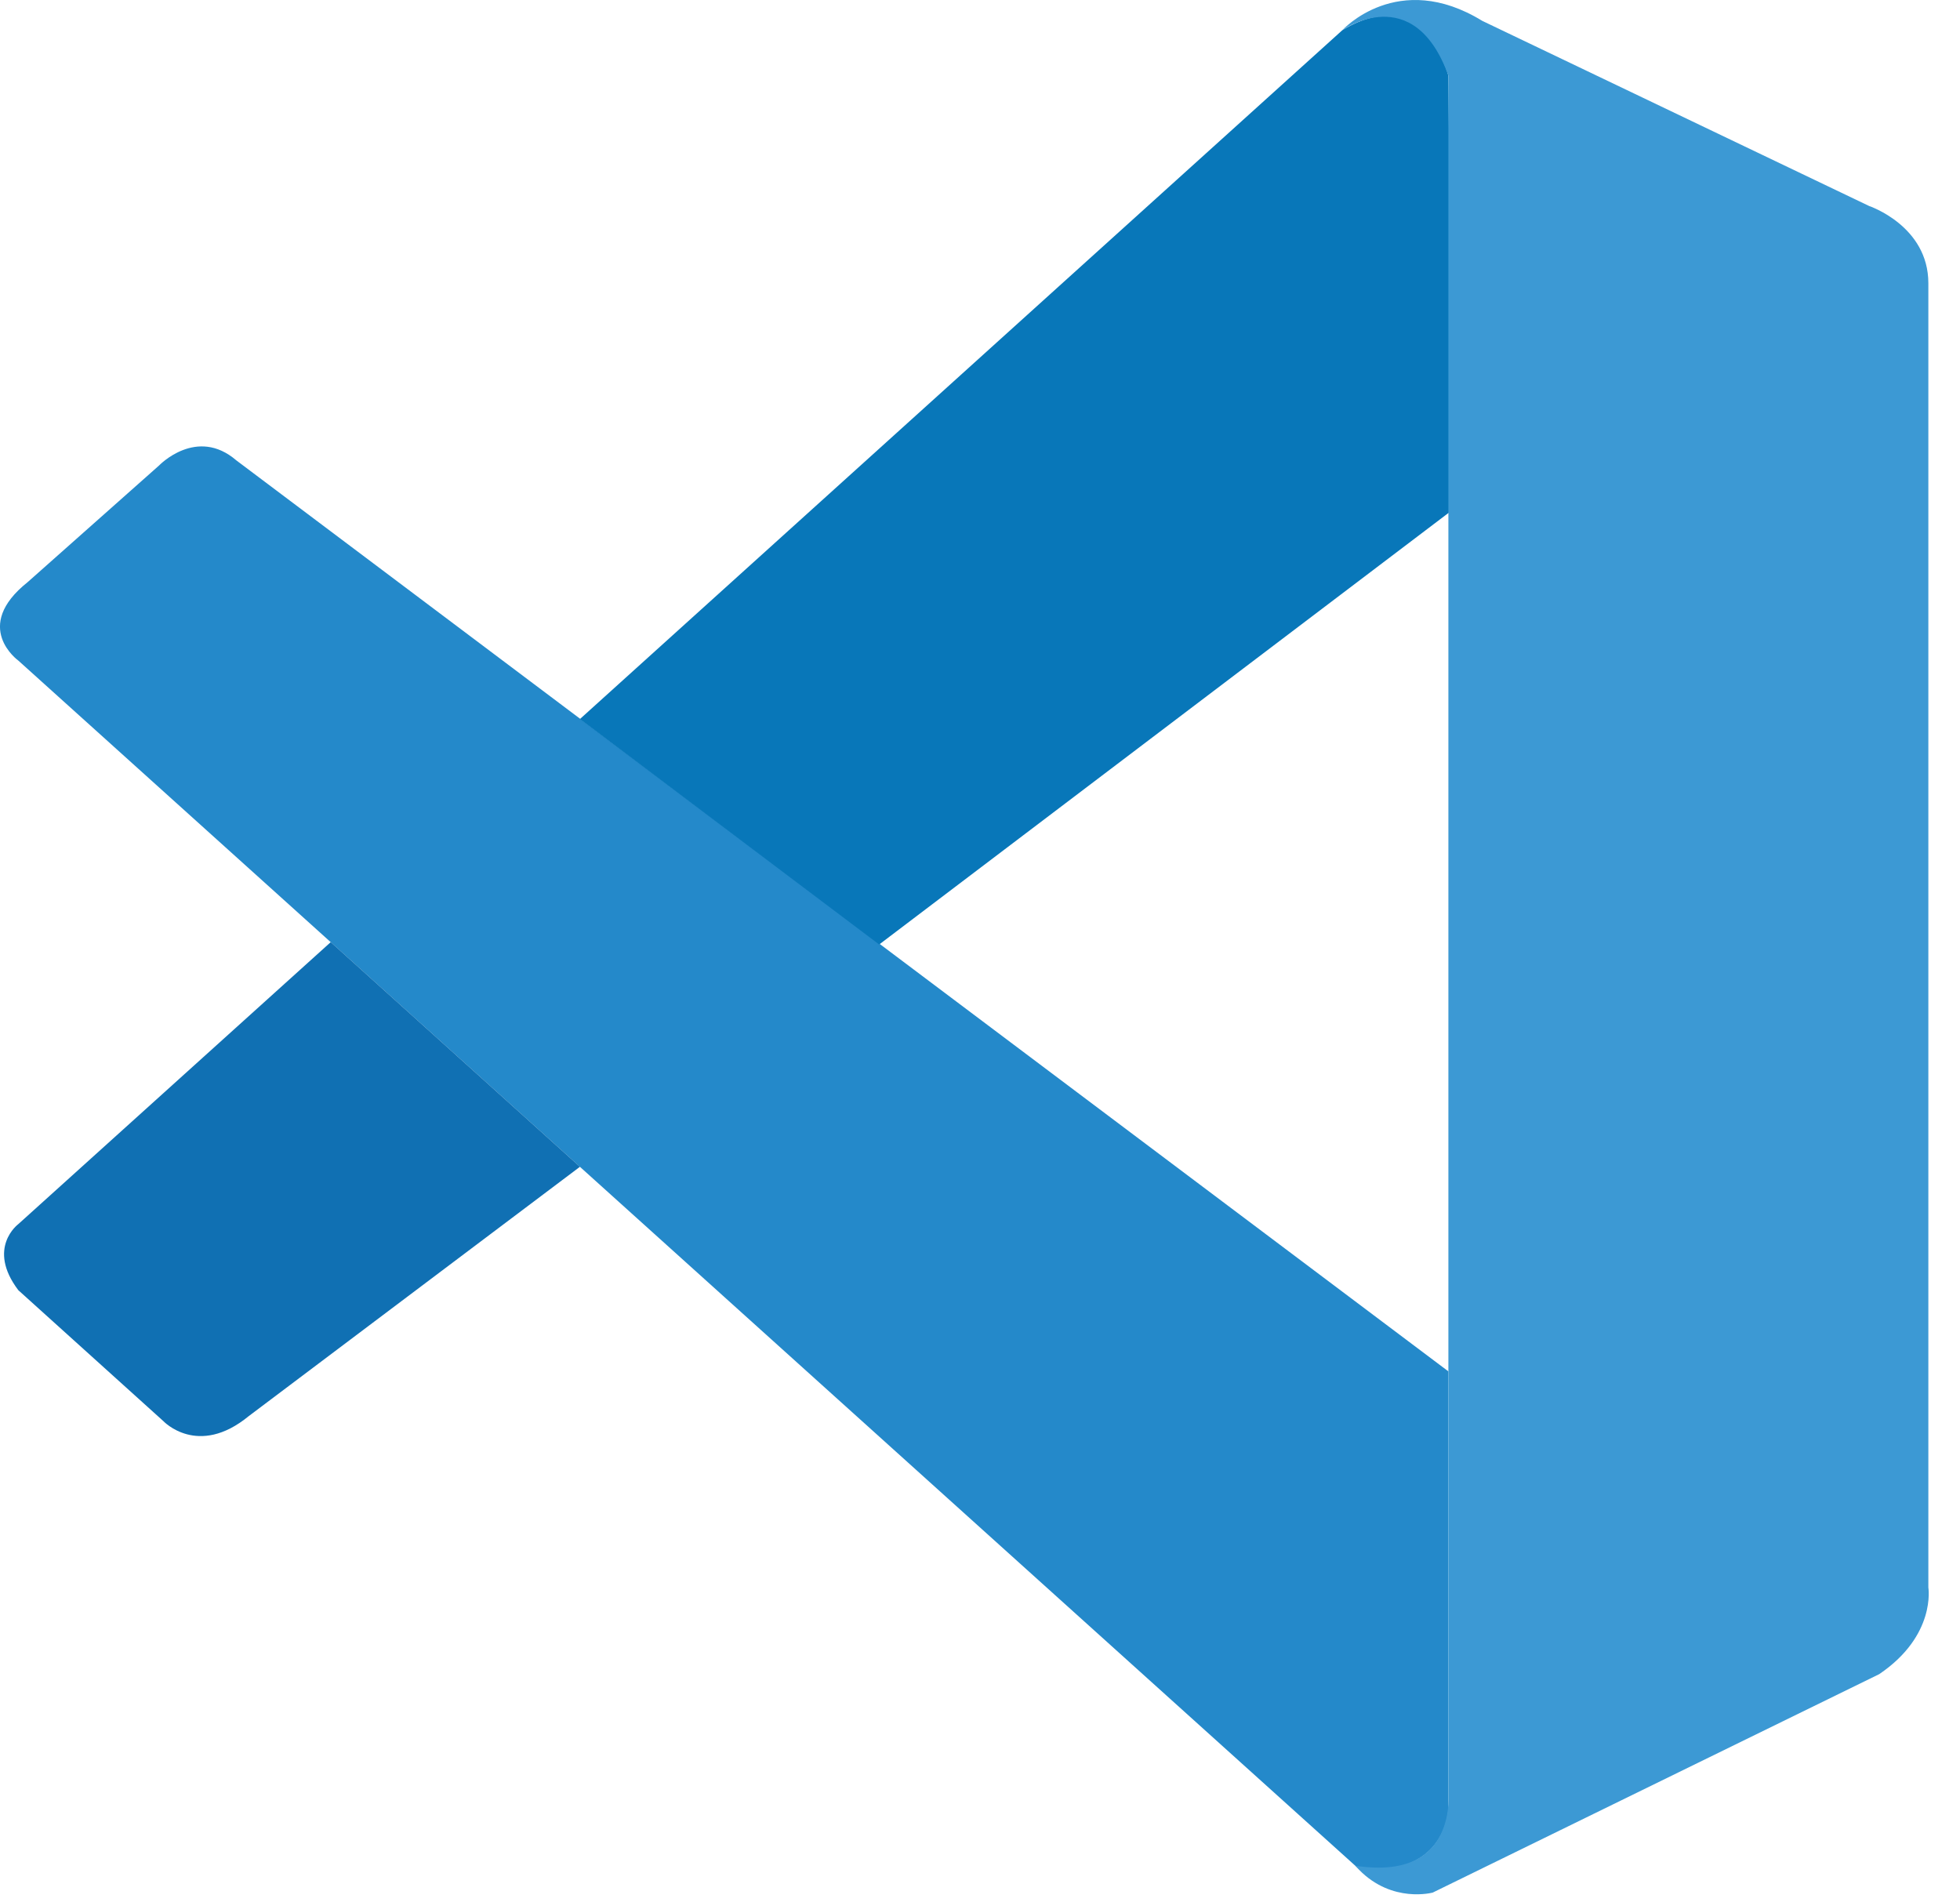 <svg width="34" height="33" viewBox="0 0 34 33" fill="none" xmlns="http://www.w3.org/2000/svg">
<path d="M0.318 11.459C0.318 11.459 -0.497 10.875 0.481 10.097L2.76 8.074C2.76 8.074 3.412 7.393 4.101 7.987L25.125 23.789V31.367C25.125 31.367 25.115 32.557 23.577 32.425L0.318 11.459Z" fill="#2489CA"/>
<path d="M5.737 16.343L0.318 21.234C0.318 21.234 -0.239 21.646 0.318 22.381L2.834 24.652C2.834 24.652 3.432 25.29 4.315 24.565L10.06 20.24L5.737 16.343Z" fill="#1070B3"/>
<path d="M15.251 16.384L25.19 8.85L25.125 1.312C25.125 1.312 24.701 -0.333 23.285 0.524L10.06 12.473L15.251 16.384Z" fill="#0877B9"/>
<path d="M23.577 32.436C24.154 33.022 24.854 32.83 24.854 32.83L32.599 29.041C33.59 28.37 33.451 27.538 33.451 27.538V4.913C33.451 3.918 32.425 3.574 32.425 3.574L25.713 0.362C24.246 -0.538 23.285 0.524 23.285 0.524C23.285 0.524 24.521 -0.359 25.125 1.312V31.229C25.125 31.434 25.081 31.637 24.993 31.819C24.816 32.173 24.433 32.503 23.512 32.365L23.577 32.436Z" fill="#3C99D4"/>
</svg>
